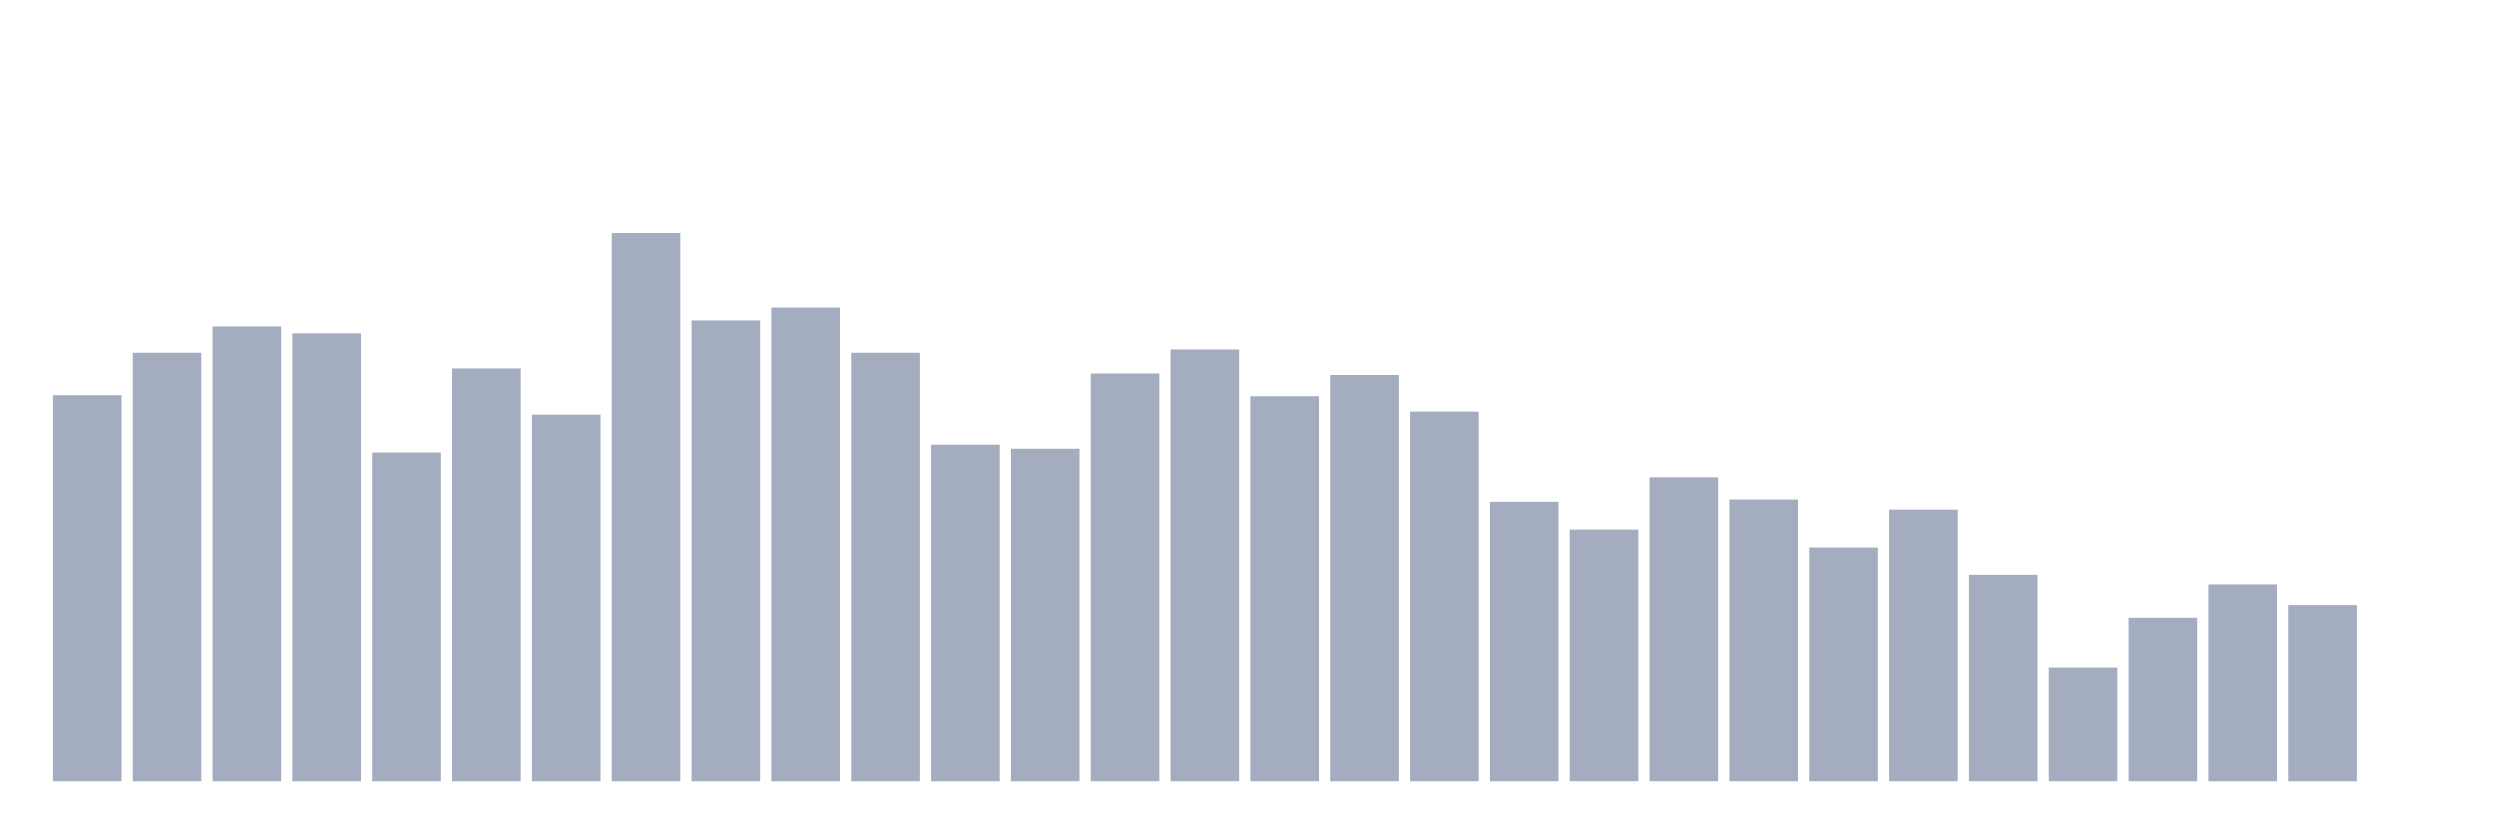 <svg xmlns="http://www.w3.org/2000/svg" viewBox="0 0 480 160"><g transform="translate(10,10)"><rect class="bar" x="0.153" width="13.175" y="65.879" height="74.121" fill="rgb(164,173,192)"></rect><rect class="bar" x="15.482" width="13.175" y="57.73" height="82.27" fill="rgb(164,173,192)"></rect><rect class="bar" x="30.81" width="13.175" y="52.685" height="87.315" fill="rgb(164,173,192)"></rect><rect class="bar" x="46.138" width="13.175" y="53.995" height="86.005" fill="rgb(164,173,192)"></rect><rect class="bar" x="61.466" width="13.175" y="76.891" height="63.109" fill="rgb(164,173,192)"></rect><rect class="bar" x="76.794" width="13.175" y="60.737" height="79.263" fill="rgb(164,173,192)"></rect><rect class="bar" x="92.123" width="13.175" y="69.614" height="70.386" fill="rgb(164,173,192)"></rect><rect class="bar" x="107.451" width="13.175" y="34.737" height="105.263" fill="rgb(164,173,192)"></rect><rect class="bar" x="122.779" width="13.175" y="51.521" height="88.479" fill="rgb(164,173,192)"></rect><rect class="bar" x="138.107" width="13.175" y="49.047" height="90.953" fill="rgb(164,173,192)"></rect><rect class="bar" x="153.436" width="13.175" y="57.73" height="82.27" fill="rgb(164,173,192)"></rect><rect class="bar" x="168.764" width="13.175" y="75.387" height="64.613" fill="rgb(164,173,192)"></rect><rect class="bar" x="184.092" width="13.175" y="76.163" height="63.837" fill="rgb(164,173,192)"></rect><rect class="bar" x="199.42" width="13.175" y="61.707" height="78.293" fill="rgb(164,173,192)"></rect><rect class="bar" x="214.748" width="13.175" y="57.099" height="82.901" fill="rgb(164,173,192)"></rect><rect class="bar" x="230.077" width="13.175" y="66.073" height="73.927" fill="rgb(164,173,192)"></rect><rect class="bar" x="245.405" width="13.175" y="61.999" height="78.001" fill="rgb(164,173,192)"></rect><rect class="bar" x="260.733" width="13.175" y="69.032" height="70.968" fill="rgb(164,173,192)"></rect><rect class="bar" x="276.061" width="13.175" y="86.35" height="53.65" fill="rgb(164,173,192)"></rect><rect class="bar" x="291.39" width="13.175" y="91.686" height="48.314" fill="rgb(164,173,192)"></rect><rect class="bar" x="306.718" width="13.175" y="81.644" height="58.356" fill="rgb(164,173,192)"></rect><rect class="bar" x="322.046" width="13.175" y="85.913" height="54.087" fill="rgb(164,173,192)"></rect><rect class="bar" x="337.374" width="13.175" y="95.13" height="44.87" fill="rgb(164,173,192)"></rect><rect class="bar" x="352.702" width="13.175" y="87.854" height="52.146" fill="rgb(164,173,192)"></rect><rect class="bar" x="368.031" width="13.175" y="100.369" height="39.631" fill="rgb(164,173,192)"></rect><rect class="bar" x="383.359" width="13.175" y="118.171" height="21.829" fill="rgb(164,173,192)"></rect><rect class="bar" x="398.687" width="13.175" y="108.615" height="31.385" fill="rgb(164,173,192)"></rect><rect class="bar" x="414.015" width="13.175" y="102.212" height="37.788" fill="rgb(164,173,192)"></rect><rect class="bar" x="429.344" width="13.175" y="106.19" height="33.81" fill="rgb(164,173,192)"></rect><rect class="bar" x="444.672" width="13.175" y="140" height="0" fill="rgb(164,173,192)"></rect></g></svg>